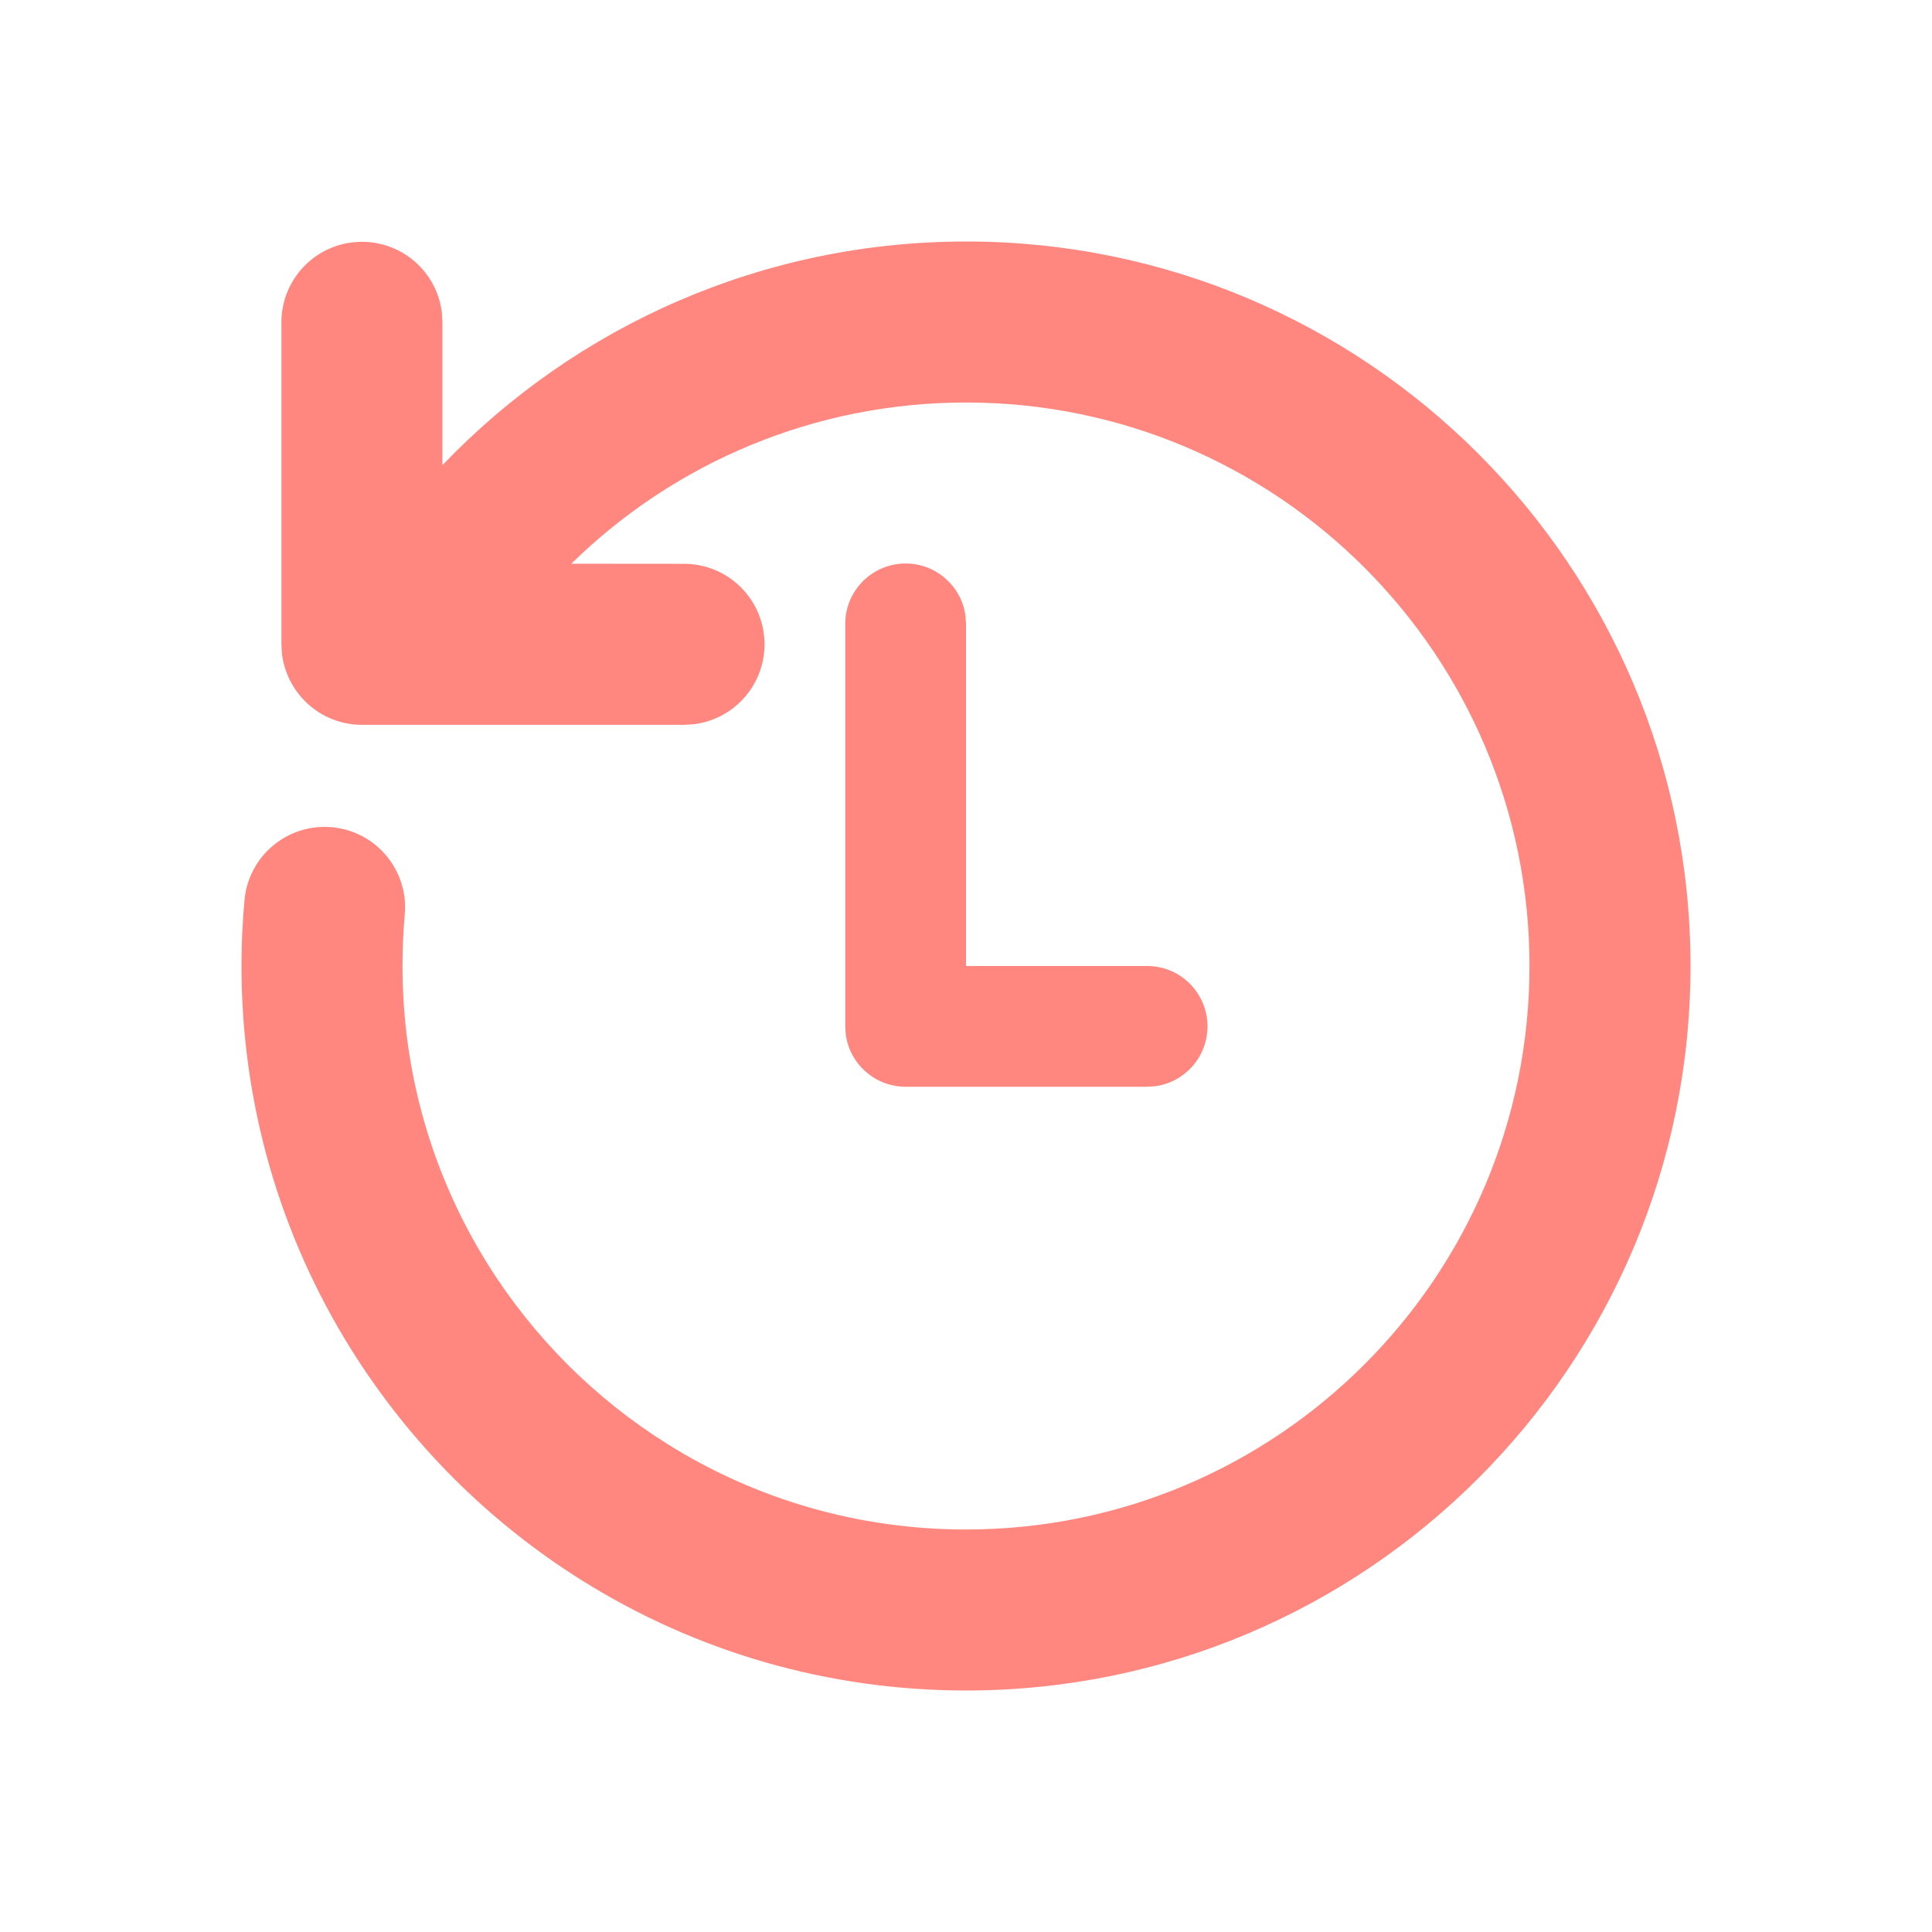 <svg width="18" height="18" viewBox="0 0 18 18" fill="none" xmlns="http://www.w3.org/2000/svg">
<path d="M9 2.25C12.728 2.25 15.75 5.272 15.75 9C15.75 12.728 12.728 15.75 9 15.75C7.718 15.75 6.487 15.391 5.423 14.725C4.99 14.454 4.588 14.134 4.227 13.773C3.865 13.411 3.545 13.008 3.273 12.574C2.608 11.511 2.25 10.281 2.25 9C2.25 8.794 2.259 8.59 2.278 8.387C2.315 7.974 2.679 7.67 3.092 7.707C3.504 7.744 3.809 8.109 3.771 8.522C3.757 8.68 3.75 8.839 3.75 9C3.75 9.998 4.028 10.952 4.545 11.779C4.756 12.117 5.006 12.43 5.287 12.712C5.569 12.994 5.882 13.243 6.219 13.454C7.046 13.972 8.002 14.25 9 14.25C11.899 14.25 14.25 11.899 14.25 9C14.25 6.101 11.899 3.75 9 3.75C7.596 3.75 6.288 4.305 5.323 5.252L6.373 5.253C6.787 5.253 7.123 5.588 7.123 6.003C7.123 6.387 6.834 6.704 6.461 6.748L6.373 6.753H3.372C2.988 6.753 2.671 6.463 2.627 6.09L2.622 6.003V3.003C2.622 2.588 2.958 2.253 3.372 2.253C3.757 2.253 4.074 2.542 4.117 2.915L4.122 3.003L4.122 4.334C5.375 3.024 7.122 2.25 9 2.25ZM8.438 5.25C8.722 5.25 8.958 5.462 8.995 5.736L9 5.812V9H10.688C10.998 9 11.25 9.252 11.25 9.562C11.25 9.847 11.038 10.083 10.764 10.12L10.688 10.125H8.438C8.153 10.125 7.917 9.913 7.88 9.639L7.875 9.562V5.812C7.875 5.502 8.127 5.25 8.438 5.25Z" fill="#FF877F"/>
</svg>
